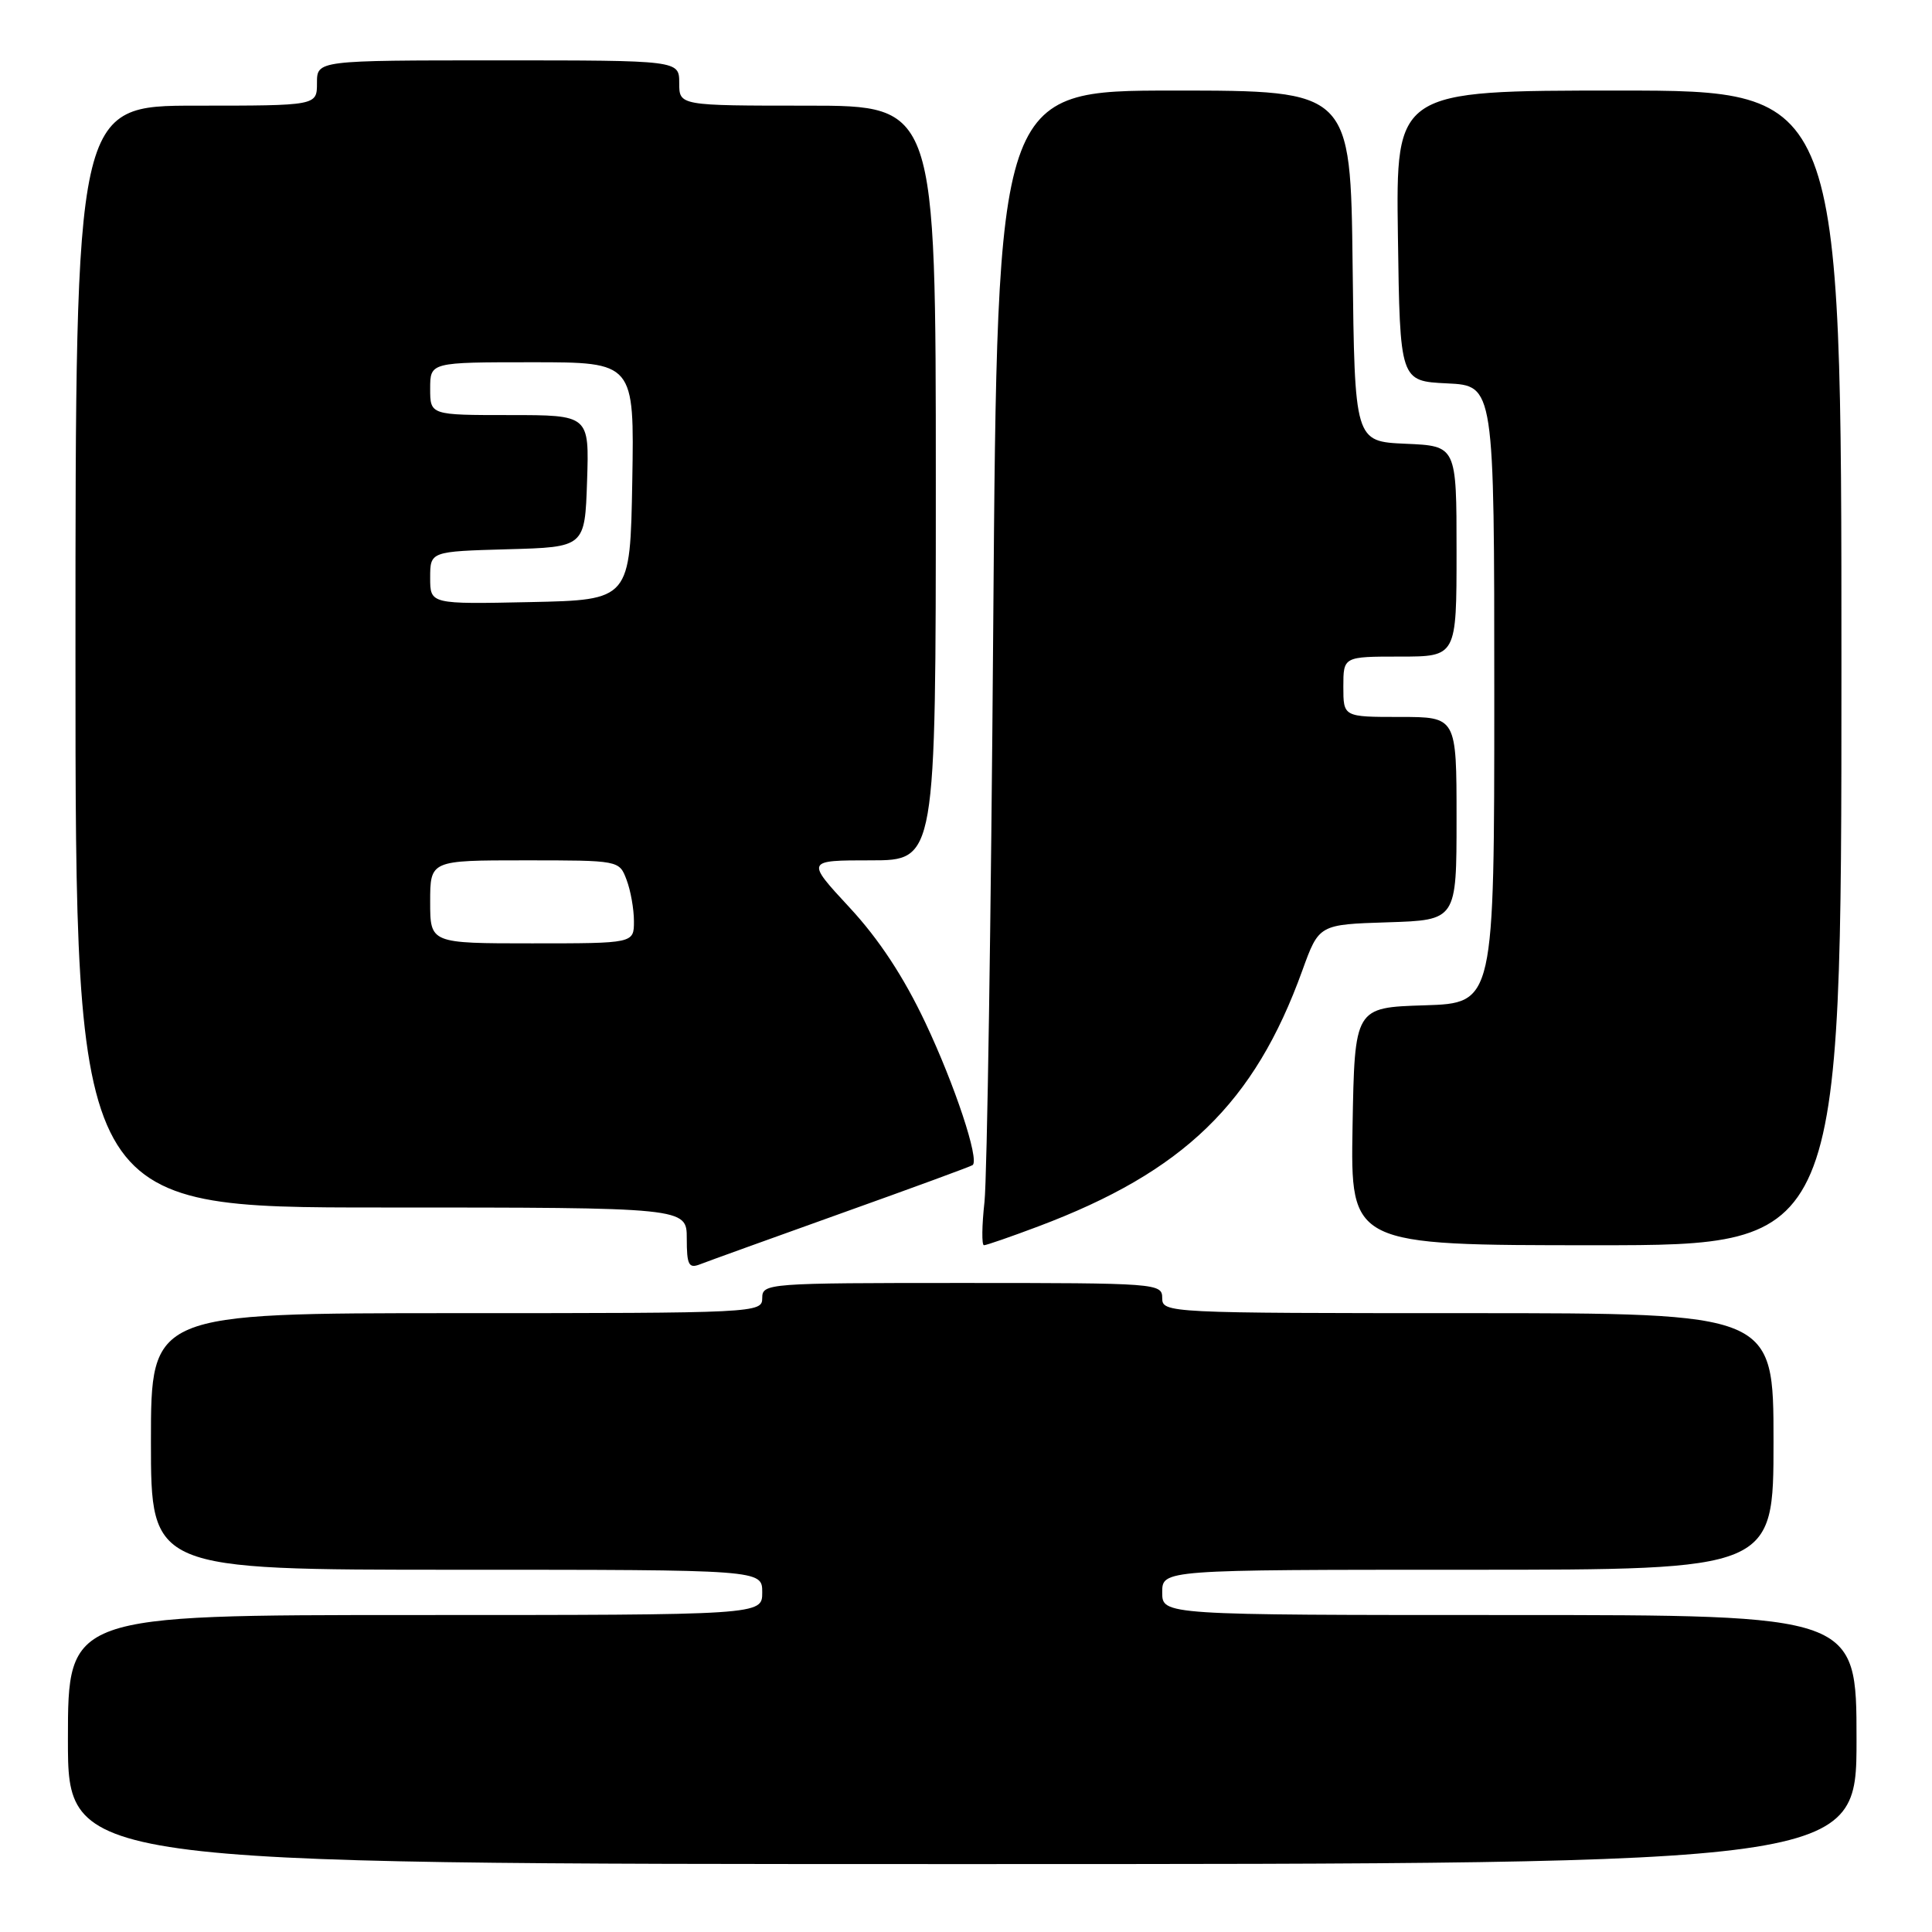 <?xml version="1.0" encoding="UTF-8" standalone="no"?>
<!DOCTYPE svg PUBLIC "-//W3C//DTD SVG 1.1//EN" "http://www.w3.org/Graphics/SVG/1.1/DTD/svg11.dtd" >
<svg xmlns="http://www.w3.org/2000/svg" xmlns:xlink="http://www.w3.org/1999/xlink" version="1.1" viewBox="0 0 256 256">
 <g >
 <path fill="currentColor"
d=" M 246.00 230.50 C 246.00 214.00 246.00 214.00 200.00 214.00 C 154.00 214.00 154.00 214.00 154.00 211.00 C 154.00 208.00 154.00 208.00 194.50 208.00 C 235.00 208.00 235.00 208.00 235.00 191.00 C 235.00 174.00 235.00 174.00 194.50 174.00 C 154.67 174.00 154.00 173.97 154.00 172.00 C 154.00 170.05 153.33 170.00 127.50 170.00 C 101.67 170.00 101.00 170.05 101.00 172.00 C 101.00 173.97 100.33 174.00 60.50 174.00 C 20.00 174.00 20.00 174.00 20.00 191.00 C 20.00 208.00 20.00 208.00 60.50 208.00 C 101.00 208.00 101.00 208.00 101.00 211.00 C 101.00 214.00 101.00 214.00 55.00 214.00 C 9.00 214.00 9.00 214.00 9.00 230.50 C 9.00 247.00 9.00 247.00 127.50 247.00 C 246.00 247.00 246.00 247.00 246.00 230.50 Z  M 111.50 160.76 C 120.85 157.42 128.67 154.55 128.88 154.38 C 129.80 153.65 126.51 143.75 122.61 135.50 C 119.75 129.45 116.47 124.45 112.57 120.25 C 106.78 114.00 106.78 114.00 115.39 114.00 C 124.00 114.00 124.00 114.00 124.00 64.00 C 124.00 14.00 124.00 14.00 107.00 14.00 C 90.00 14.00 90.00 14.00 90.00 11.00 C 90.00 8.00 90.00 8.00 66.00 8.00 C 42.00 8.00 42.00 8.00 42.00 11.00 C 42.00 14.00 42.00 14.00 26.00 14.00 C 10.00 14.00 10.00 14.00 10.00 87.00 C 10.00 160.00 10.00 160.00 50.50 160.00 C 91.00 160.00 91.00 160.00 91.00 164.11 C 91.00 167.61 91.26 168.11 92.75 167.53 C 93.71 167.15 102.15 164.11 111.50 160.76 Z  M 137.57 162.51 C 156.84 155.26 166.21 146.19 172.56 128.61 C 174.77 122.50 174.77 122.50 183.89 122.21 C 193.00 121.92 193.00 121.92 193.00 108.46 C 193.00 95.00 193.00 95.00 185.50 95.00 C 178.00 95.00 178.00 95.00 178.00 91.00 C 178.00 87.00 178.00 87.00 185.50 87.00 C 193.00 87.00 193.00 87.00 193.00 73.05 C 193.00 59.09 193.00 59.09 186.25 58.80 C 179.50 58.50 179.50 58.50 179.23 35.25 C 178.96 12.00 178.96 12.00 155.56 12.00 C 132.15 12.00 132.15 12.00 131.61 82.75 C 131.32 121.66 130.79 156.09 130.45 159.25 C 130.10 162.41 130.07 165.00 130.38 165.00 C 130.70 165.00 133.93 163.88 137.57 162.51 Z  M 244.00 88.50 C 244.00 12.00 244.00 12.00 214.48 12.00 C 184.96 12.00 184.96 12.00 185.23 31.25 C 185.50 50.50 185.50 50.50 191.75 50.80 C 198.00 51.10 198.00 51.10 198.00 92.01 C 198.00 132.92 198.00 132.92 188.75 133.21 C 179.50 133.50 179.50 133.50 179.22 149.25 C 178.95 165.00 178.95 165.00 211.47 165.00 C 244.00 165.00 244.00 165.00 244.00 88.50 Z  M 57.00 119.50 C 57.00 114.00 57.00 114.00 69.52 114.00 C 82.05 114.00 82.05 114.00 83.02 116.57 C 83.56 117.98 84.00 120.45 84.00 122.07 C 84.00 125.00 84.00 125.00 70.50 125.00 C 57.00 125.00 57.00 125.00 57.00 119.50 Z  M 57.00 76.56 C 57.00 73.07 57.00 73.07 67.25 72.78 C 77.50 72.50 77.50 72.50 77.79 63.75 C 78.08 55.00 78.08 55.00 67.54 55.00 C 57.00 55.00 57.00 55.00 57.00 51.50 C 57.00 48.00 57.00 48.00 70.53 48.00 C 84.05 48.00 84.05 48.00 83.78 63.75 C 83.50 79.50 83.50 79.50 70.25 79.78 C 57.00 80.06 57.00 80.06 57.00 76.56 Z "/>
</g>
</svg>